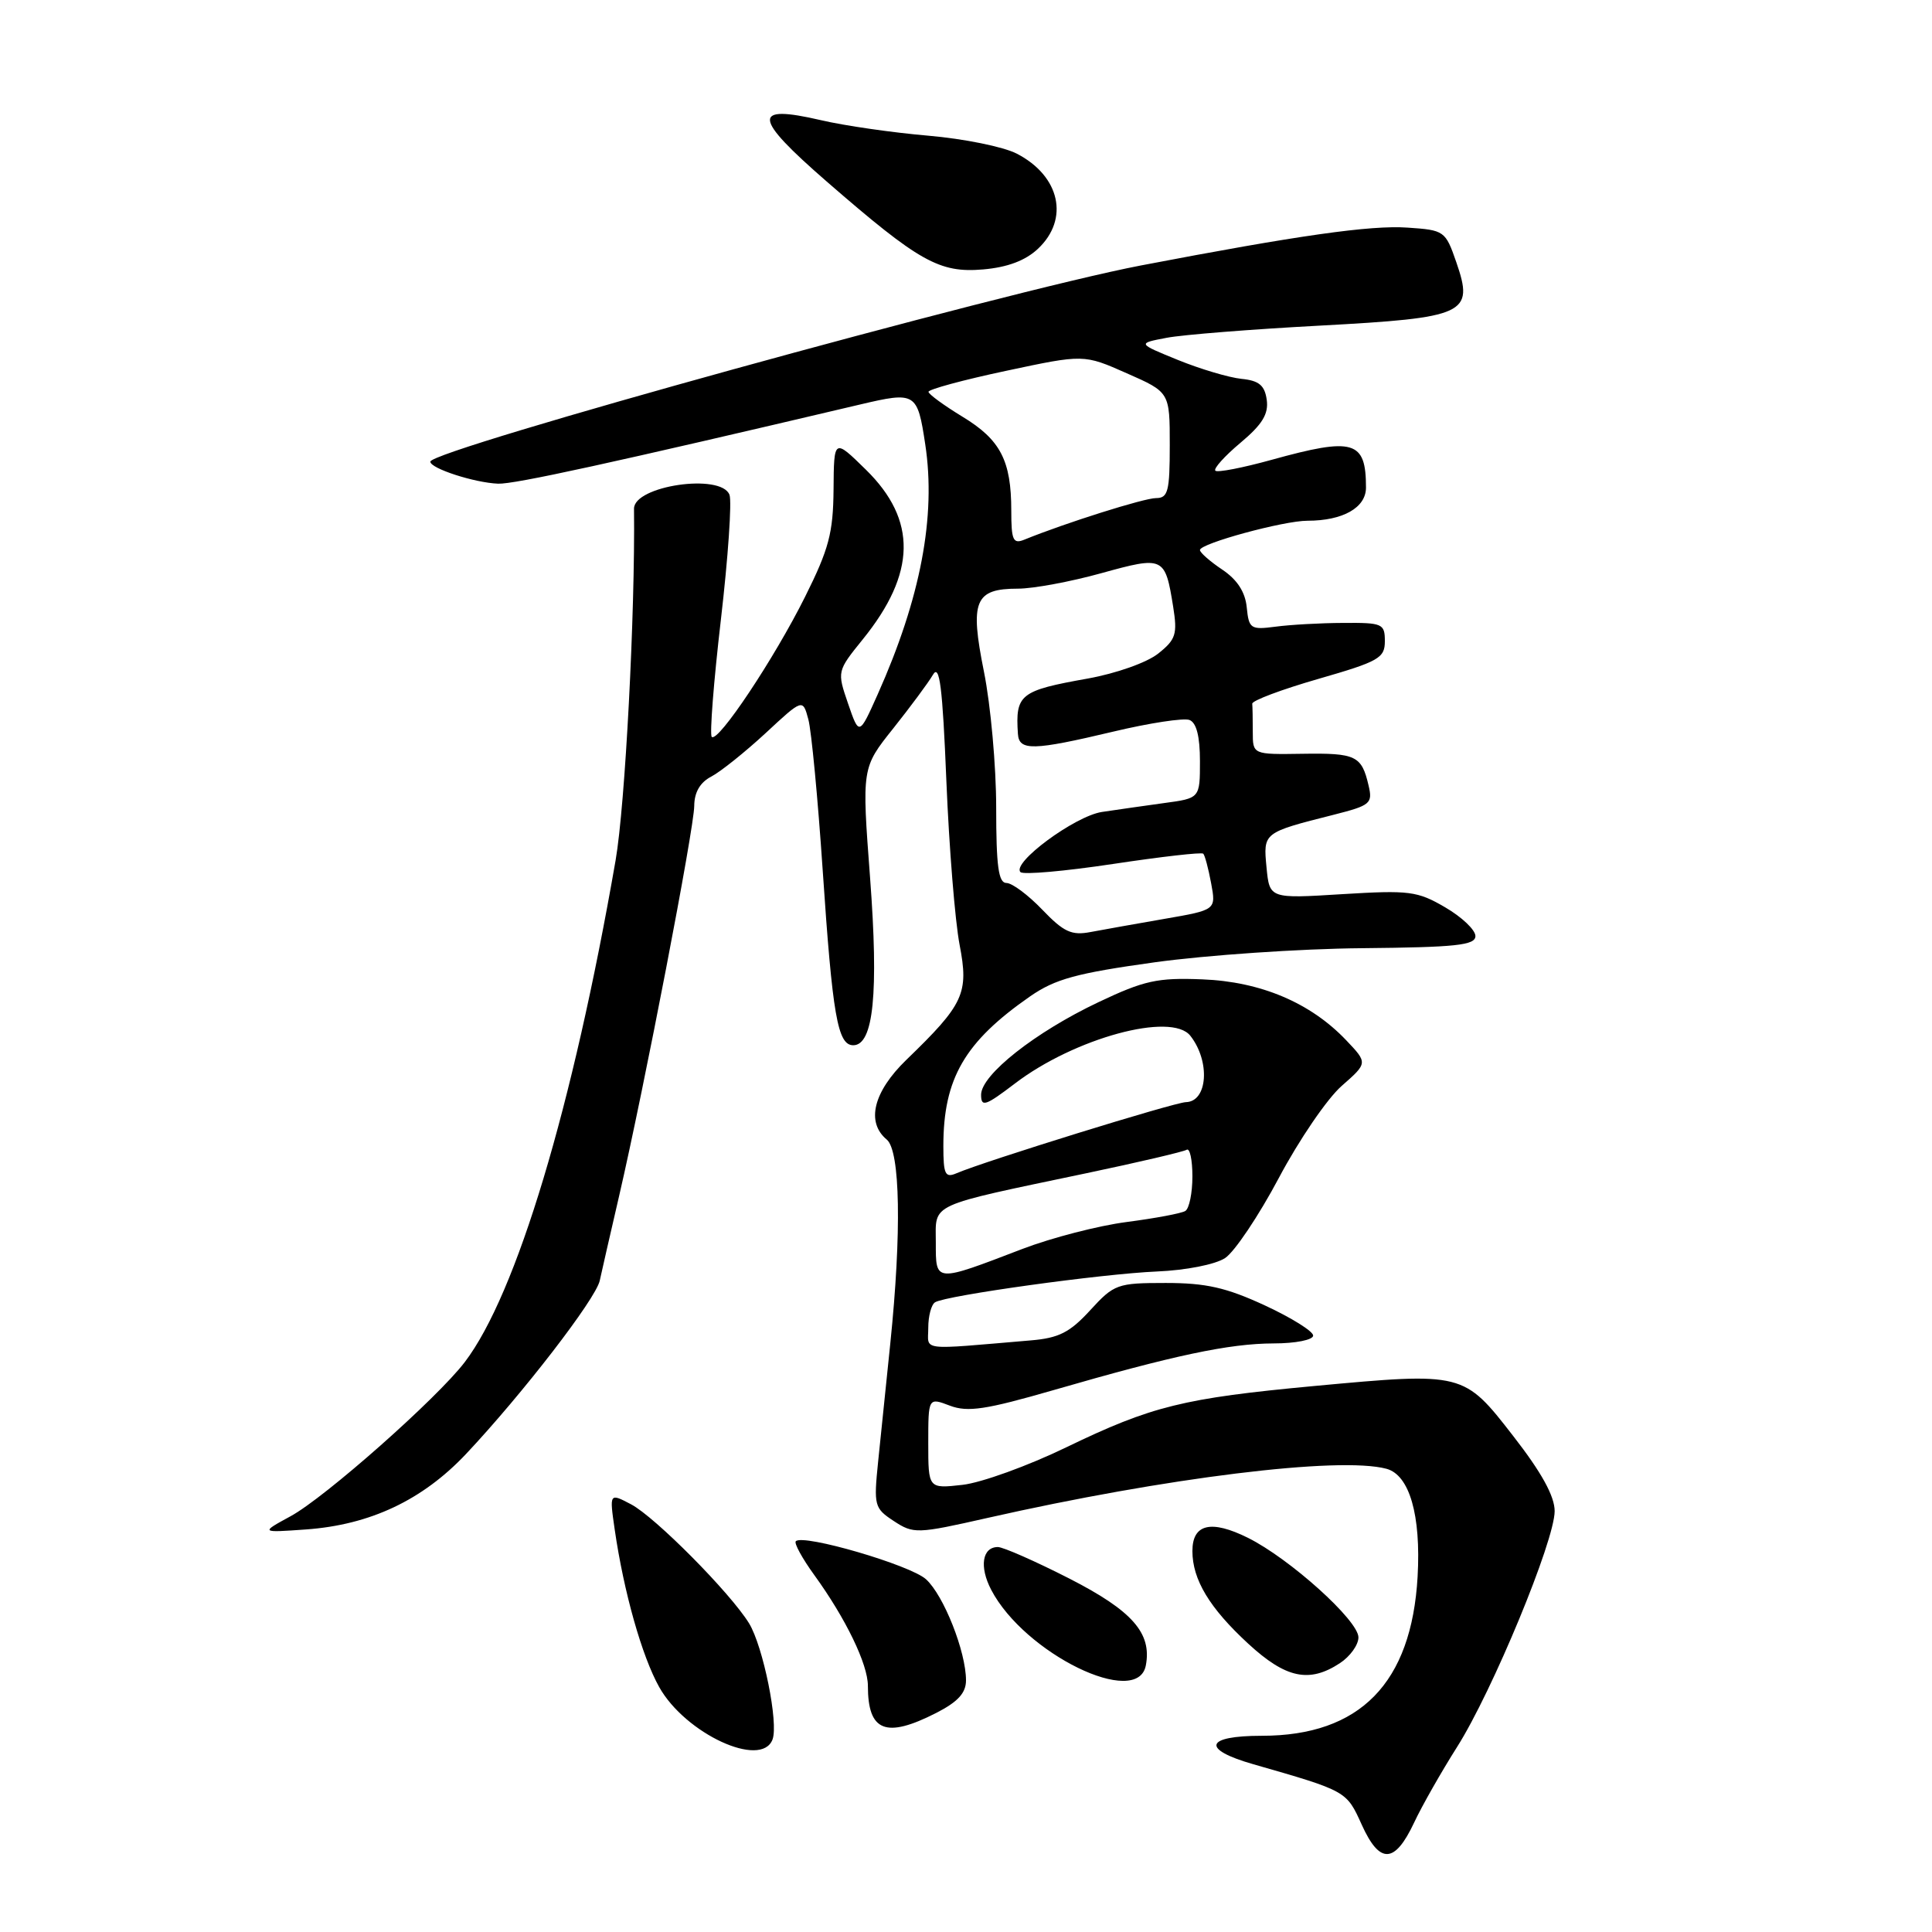 <?xml version="1.0" encoding="UTF-8" standalone="no"?>
<!DOCTYPE svg PUBLIC "-//W3C//DTD SVG 1.1//EN" "http://www.w3.org/Graphics/SVG/1.1/DTD/svg11.dtd" >
<svg xmlns="http://www.w3.org/2000/svg" xmlns:xlink="http://www.w3.org/1999/xlink" version="1.1" viewBox="0 0 256 256">
 <g >
 <path fill="currentColor"
d=" M 187.38 241.50 C 188.41 239.30 190.97 234.80 193.06 231.50 C 197.74 224.12 206.00 204.16 206.00 200.23 C 206.00 198.26 204.27 195.11 200.51 190.28 C 193.95 181.83 193.91 181.82 174.17 183.65 C 156.80 185.27 152.63 186.30 141.30 191.77 C 136.23 194.23 130.03 196.47 127.54 196.75 C 123.00 197.26 123.00 197.26 123.00 191.22 C 123.00 185.17 123.00 185.17 125.87 186.26 C 128.23 187.15 130.62 186.79 139.62 184.19 C 155.51 179.59 162.84 178.03 168.75 178.01 C 171.68 178.01 174.00 177.54 174.00 176.97 C 174.00 176.40 171.11 174.60 167.59 172.97 C 162.49 170.61 159.80 170.00 154.47 170.00 C 148.05 170.00 147.63 170.15 144.46 173.61 C 141.76 176.56 140.30 177.30 136.57 177.61 C 121.58 178.88 123.00 179.05 123.00 175.94 C 123.00 174.39 123.40 172.87 123.90 172.56 C 125.37 171.65 145.98 168.79 153.28 168.48 C 157.14 168.32 161.04 167.55 162.33 166.70 C 163.58 165.88 166.79 161.10 169.46 156.07 C 172.13 151.04 175.87 145.56 177.78 143.89 C 181.24 140.85 181.24 140.85 178.37 137.83 C 173.65 132.87 167.05 130.07 159.32 129.77 C 153.37 129.53 151.61 129.92 145.56 132.79 C 137.19 136.75 130.00 142.42 130.00 145.06 C 130.00 146.74 130.57 146.55 134.47 143.58 C 142.37 137.55 155.23 134.05 157.73 137.25 C 160.39 140.64 160.03 145.97 157.14 146.04 C 155.58 146.08 130.45 153.87 126.75 155.46 C 125.24 156.11 125.00 155.63 125.00 151.85 C 125.00 142.91 127.82 138.05 136.50 132.02 C 139.82 129.72 142.64 128.95 153.00 127.51 C 159.88 126.56 172.25 125.71 180.50 125.64 C 192.96 125.52 195.50 125.25 195.50 124.03 C 195.50 123.22 193.70 121.51 191.50 120.23 C 187.81 118.07 186.74 117.94 177.86 118.48 C 168.22 119.08 168.22 119.08 167.82 114.93 C 167.38 110.31 167.35 110.33 176.72 107.96 C 181.60 106.72 181.91 106.47 181.34 104.07 C 180.42 100.13 179.67 99.77 172.59 99.88 C 166.00 99.98 166.00 99.98 166.00 96.99 C 166.00 95.34 165.97 93.66 165.93 93.25 C 165.88 92.84 169.82 91.36 174.68 89.96 C 182.70 87.65 183.50 87.20 183.50 84.96 C 183.50 82.64 183.19 82.50 178.00 82.54 C 174.97 82.55 170.93 82.78 169.00 83.04 C 165.72 83.47 165.48 83.31 165.20 80.48 C 165.00 78.44 163.94 76.81 161.96 75.48 C 160.33 74.39 159.00 73.22 159.00 72.88 C 159.00 72.02 170.07 69.00 173.25 69.00 C 177.94 69.00 181.00 67.27 181.00 64.61 C 181.00 58.38 179.39 57.91 168.49 60.93 C 164.66 61.99 161.31 62.64 161.04 62.37 C 160.77 62.10 162.27 60.43 164.37 58.67 C 167.27 56.24 168.11 54.85 167.85 52.98 C 167.58 51.06 166.83 50.43 164.50 50.20 C 162.85 50.03 159.07 48.91 156.09 47.70 C 150.69 45.50 150.69 45.50 154.59 44.76 C 156.74 44.35 165.85 43.63 174.83 43.15 C 194.27 42.10 195.34 41.61 192.97 34.75 C 191.53 30.59 191.39 30.49 186.50 30.16 C 181.61 29.82 172.04 31.18 151.15 35.18 C 132.97 38.67 57.05 59.63 57.02 61.17 C 57.00 62.06 62.83 63.96 66.00 64.09 C 68.13 64.18 81.03 61.36 113.96 53.60 C 121.34 51.86 121.56 52.00 122.60 58.88 C 124.05 68.43 121.99 79.26 116.30 92.00 C 113.84 97.50 113.84 97.50 112.37 93.22 C 110.91 88.96 110.91 88.94 114.32 84.72 C 121.41 75.96 121.54 68.91 114.74 62.24 C 110.50 58.08 110.50 58.08 110.45 64.86 C 110.40 70.62 109.83 72.76 106.68 79.07 C 102.59 87.28 95.13 98.46 94.31 97.64 C 94.02 97.35 94.56 90.36 95.52 82.12 C 96.48 73.87 96.99 66.42 96.66 65.56 C 95.55 62.67 83.98 64.36 84.01 67.41 C 84.17 81.29 82.84 106.67 81.57 114.00 C 75.89 146.70 68.44 171.49 61.58 180.49 C 57.93 185.28 43.07 198.43 38.50 200.91 C 34.50 203.09 34.50 203.09 40.55 202.66 C 49.04 202.05 55.98 198.78 61.76 192.65 C 69.20 184.74 78.94 172.13 79.47 169.69 C 79.73 168.49 80.88 163.45 82.03 158.50 C 85.39 143.97 91.98 109.73 91.99 106.79 C 92.00 104.99 92.76 103.67 94.25 102.90 C 95.49 102.25 98.72 99.66 101.44 97.15 C 106.37 92.57 106.37 92.57 107.11 95.32 C 107.52 96.84 108.37 105.82 109.01 115.29 C 110.31 134.59 110.99 138.50 113.06 138.50 C 115.75 138.50 116.44 131.60 115.29 116.31 C 114.19 101.74 114.19 101.74 118.35 96.53 C 120.63 93.66 123.01 90.46 123.62 89.41 C 124.50 87.91 124.89 90.97 125.40 103.50 C 125.76 112.30 126.55 122.05 127.15 125.18 C 128.39 131.63 127.74 133.05 120.08 140.45 C 115.72 144.68 114.73 148.70 117.50 151.00 C 119.29 152.49 119.48 163.32 117.97 178.00 C 117.43 183.22 116.71 190.26 116.36 193.64 C 115.76 199.52 115.85 199.85 118.44 201.55 C 121.05 203.26 121.50 203.25 130.82 201.14 C 154.47 195.79 177.48 192.95 183.71 194.62 C 186.76 195.44 188.30 200.74 187.84 208.91 C 187.04 223.02 180.21 230.00 167.20 230.00 C 159.66 230.00 159.12 231.78 166.07 233.77 C 178.47 237.33 178.41 237.30 180.44 241.79 C 182.82 247.05 184.81 246.97 187.38 241.50 Z  M 102.36 230.50 C 103.19 228.35 101.12 218.15 99.25 215.09 C 96.76 211.05 86.81 201.01 83.62 199.33 C 80.75 197.82 80.75 197.82 81.45 202.66 C 82.65 210.94 85.06 219.47 87.35 223.55 C 90.81 229.72 100.87 234.38 102.36 230.50 Z  M 124.04 226.98 C 126.92 225.51 128.00 224.33 128.00 222.66 C 128.00 218.86 125.05 211.39 122.70 209.26 C 120.62 207.37 106.43 203.23 105.45 204.22 C 105.19 204.47 106.30 206.50 107.91 208.72 C 112.07 214.46 115.00 220.52 115.00 223.38 C 115.00 229.44 117.37 230.38 124.04 226.98 Z  M 151.83 220.67 C 152.64 216.39 150.03 213.43 141.70 209.17 C 137.19 206.87 132.92 204.99 132.22 204.99 C 130.15 205.00 129.74 207.60 131.34 210.66 C 135.75 219.11 150.74 226.43 151.83 220.67 Z  M 177.54 220.38 C 178.89 219.50 180.00 217.96 180.00 216.96 C 180.00 214.72 170.92 206.54 165.36 203.77 C 160.47 201.34 158.00 201.93 158.00 205.52 C 158.00 209.31 160.27 213.07 165.40 217.80 C 170.37 222.38 173.48 223.05 177.54 220.38 Z  M 137.53 32.97 C 141.73 29.03 140.46 23.32 134.73 20.36 C 132.97 19.45 127.70 18.38 123.01 17.98 C 118.33 17.58 111.91 16.66 108.76 15.92 C 99.57 13.79 99.74 15.53 109.55 24.06 C 121.80 34.70 124.47 36.20 130.28 35.70 C 133.50 35.42 135.87 34.53 137.53 32.97 Z  M 124.00 164.66 C 124.00 159.34 122.73 159.92 143.99 155.45 C 150.85 154.01 156.82 152.61 157.24 152.35 C 157.66 152.09 158.00 153.68 158.00 155.88 C 158.00 158.08 157.58 160.14 157.06 160.46 C 156.55 160.78 153.06 161.43 149.31 161.92 C 145.57 162.40 139.35 164.01 135.50 165.48 C 123.81 169.96 124.00 169.97 124.00 164.66 Z  M 138.11 120.54 C 136.24 118.59 134.11 117.00 133.36 117.00 C 132.30 117.00 132.00 114.77 132.00 107.02 C 132.00 101.53 131.27 93.43 130.38 89.01 C 128.49 79.62 129.15 78.00 134.89 78.00 C 136.90 78.00 141.87 77.08 145.93 75.95 C 154.21 73.66 154.38 73.74 155.45 80.39 C 156.03 84.03 155.81 84.74 153.47 86.60 C 151.98 87.79 147.91 89.23 144.14 89.91 C 135.15 91.51 134.53 92.00 134.88 97.25 C 135.03 99.51 136.88 99.47 147.53 96.94 C 152.31 95.80 156.85 95.11 157.61 95.40 C 158.54 95.76 159.00 97.58 159.00 100.86 C 159.00 105.77 159.00 105.77 154.25 106.41 C 151.64 106.77 147.93 107.30 146.00 107.59 C 142.40 108.15 134.01 114.35 135.22 115.56 C 135.59 115.93 141.11 115.44 147.48 114.48 C 153.85 113.52 159.23 112.90 159.44 113.12 C 159.65 113.33 160.12 115.09 160.48 117.03 C 161.14 120.57 161.14 120.57 154.32 121.75 C 150.57 122.40 146.15 123.19 144.50 123.50 C 141.99 123.98 140.95 123.50 138.11 120.54 Z  M 134.00 67.67 C 134.00 61.03 132.57 58.27 127.54 55.22 C 125.08 53.72 123.05 52.24 123.03 51.92 C 123.01 51.60 127.64 50.34 133.30 49.14 C 143.61 46.94 143.61 46.94 149.30 49.46 C 155.00 51.97 155.00 51.97 155.00 58.99 C 155.00 65.11 154.77 66.00 153.18 66.00 C 151.61 66.00 141.18 69.29 135.75 71.50 C 134.24 72.12 134.00 71.60 134.00 67.67 Z "/>
</g>
</svg>